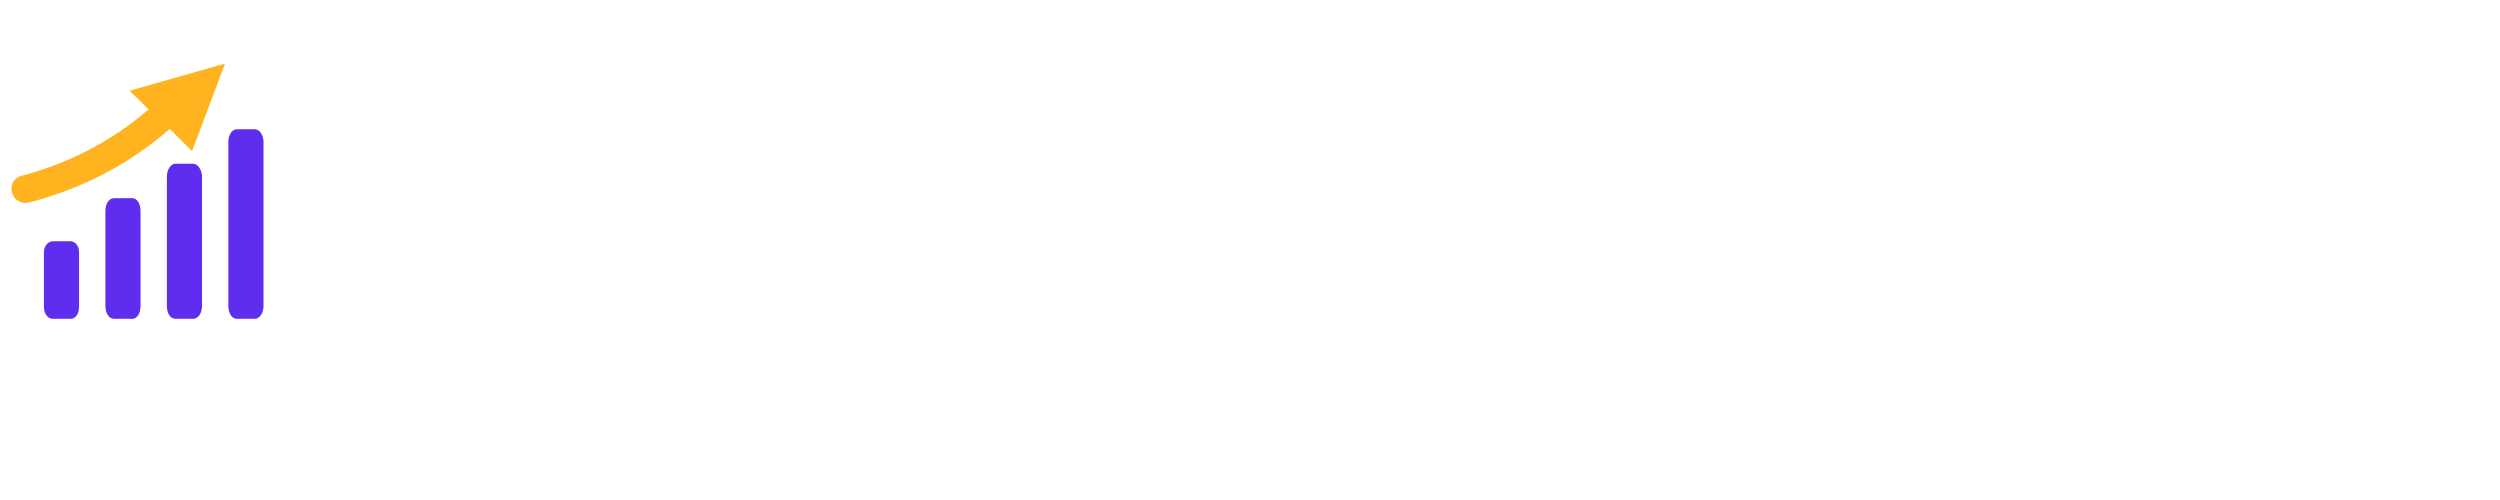 <svg xmlns:xlink="http://www.w3.org/1999/xlink" class="service__icon" fill="none" xmlns="http://www.w3.org/2000/svg" width="300"  height="60" >
                                        <path fill-rule="evenodd" clip-rule="evenodd" d="M6.303 28.954H8.454C9.056 28.954 9.486 29.543 9.486 30.25V36.846C9.486 37.671 9.056 38.26 8.454 38.26H6.303C5.787 38.26 5.27 37.671 5.27 36.846V30.25C5.27 29.543 5.787 28.954 6.303 28.954Z" fill="#5F2DED"></path>
                                        <path fill-rule="evenodd" clip-rule="evenodd" d="M13.703 23.783H15.899C16.426 23.783 16.865 24.424 16.865 25.321V36.723C16.865 37.62 16.426 38.26 15.899 38.26H13.703C13.088 38.26 12.649 37.62 12.649 36.723V25.321C12.649 24.424 13.088 23.783 13.703 23.783Z" fill="#5F2DED"></path>
                                        <path fill-rule="evenodd" clip-rule="evenodd" d="M21.06 19.647H23.211C23.727 19.647 24.243 20.412 24.243 21.177V36.73C24.243 37.623 23.727 38.26 23.211 38.26H21.06C20.457 38.26 20.027 37.623 20.027 36.73V21.177C20.027 20.412 20.457 19.647 21.06 19.647Z" fill="#5F2DED"></path>
                                        <path fill-rule="evenodd" clip-rule="evenodd" d="M28.438 15.511H30.589C31.105 15.511 31.622 16.15 31.622 17.044V36.727C31.622 37.621 31.105 38.26 30.589 38.26H28.438C27.836 38.26 27.405 37.621 27.405 36.727V17.044C27.405 16.15 27.836 15.511 28.438 15.511Z" fill="#5F2DED"></path>
                                        <path fill-rule="evenodd" clip-rule="evenodd" d="M26.999 7.629L23.05 18.137L20.374 15.468C15.622 19.627 9.963 22.598 3.632 24.257C1.367 24.93 0.353 21.618 2.745 21.05C8.477 19.533 13.544 16.816 17.836 13.128L15.545 10.888L26.999 7.629Z" fill="#FFB31F"></path>
                                        </svg>